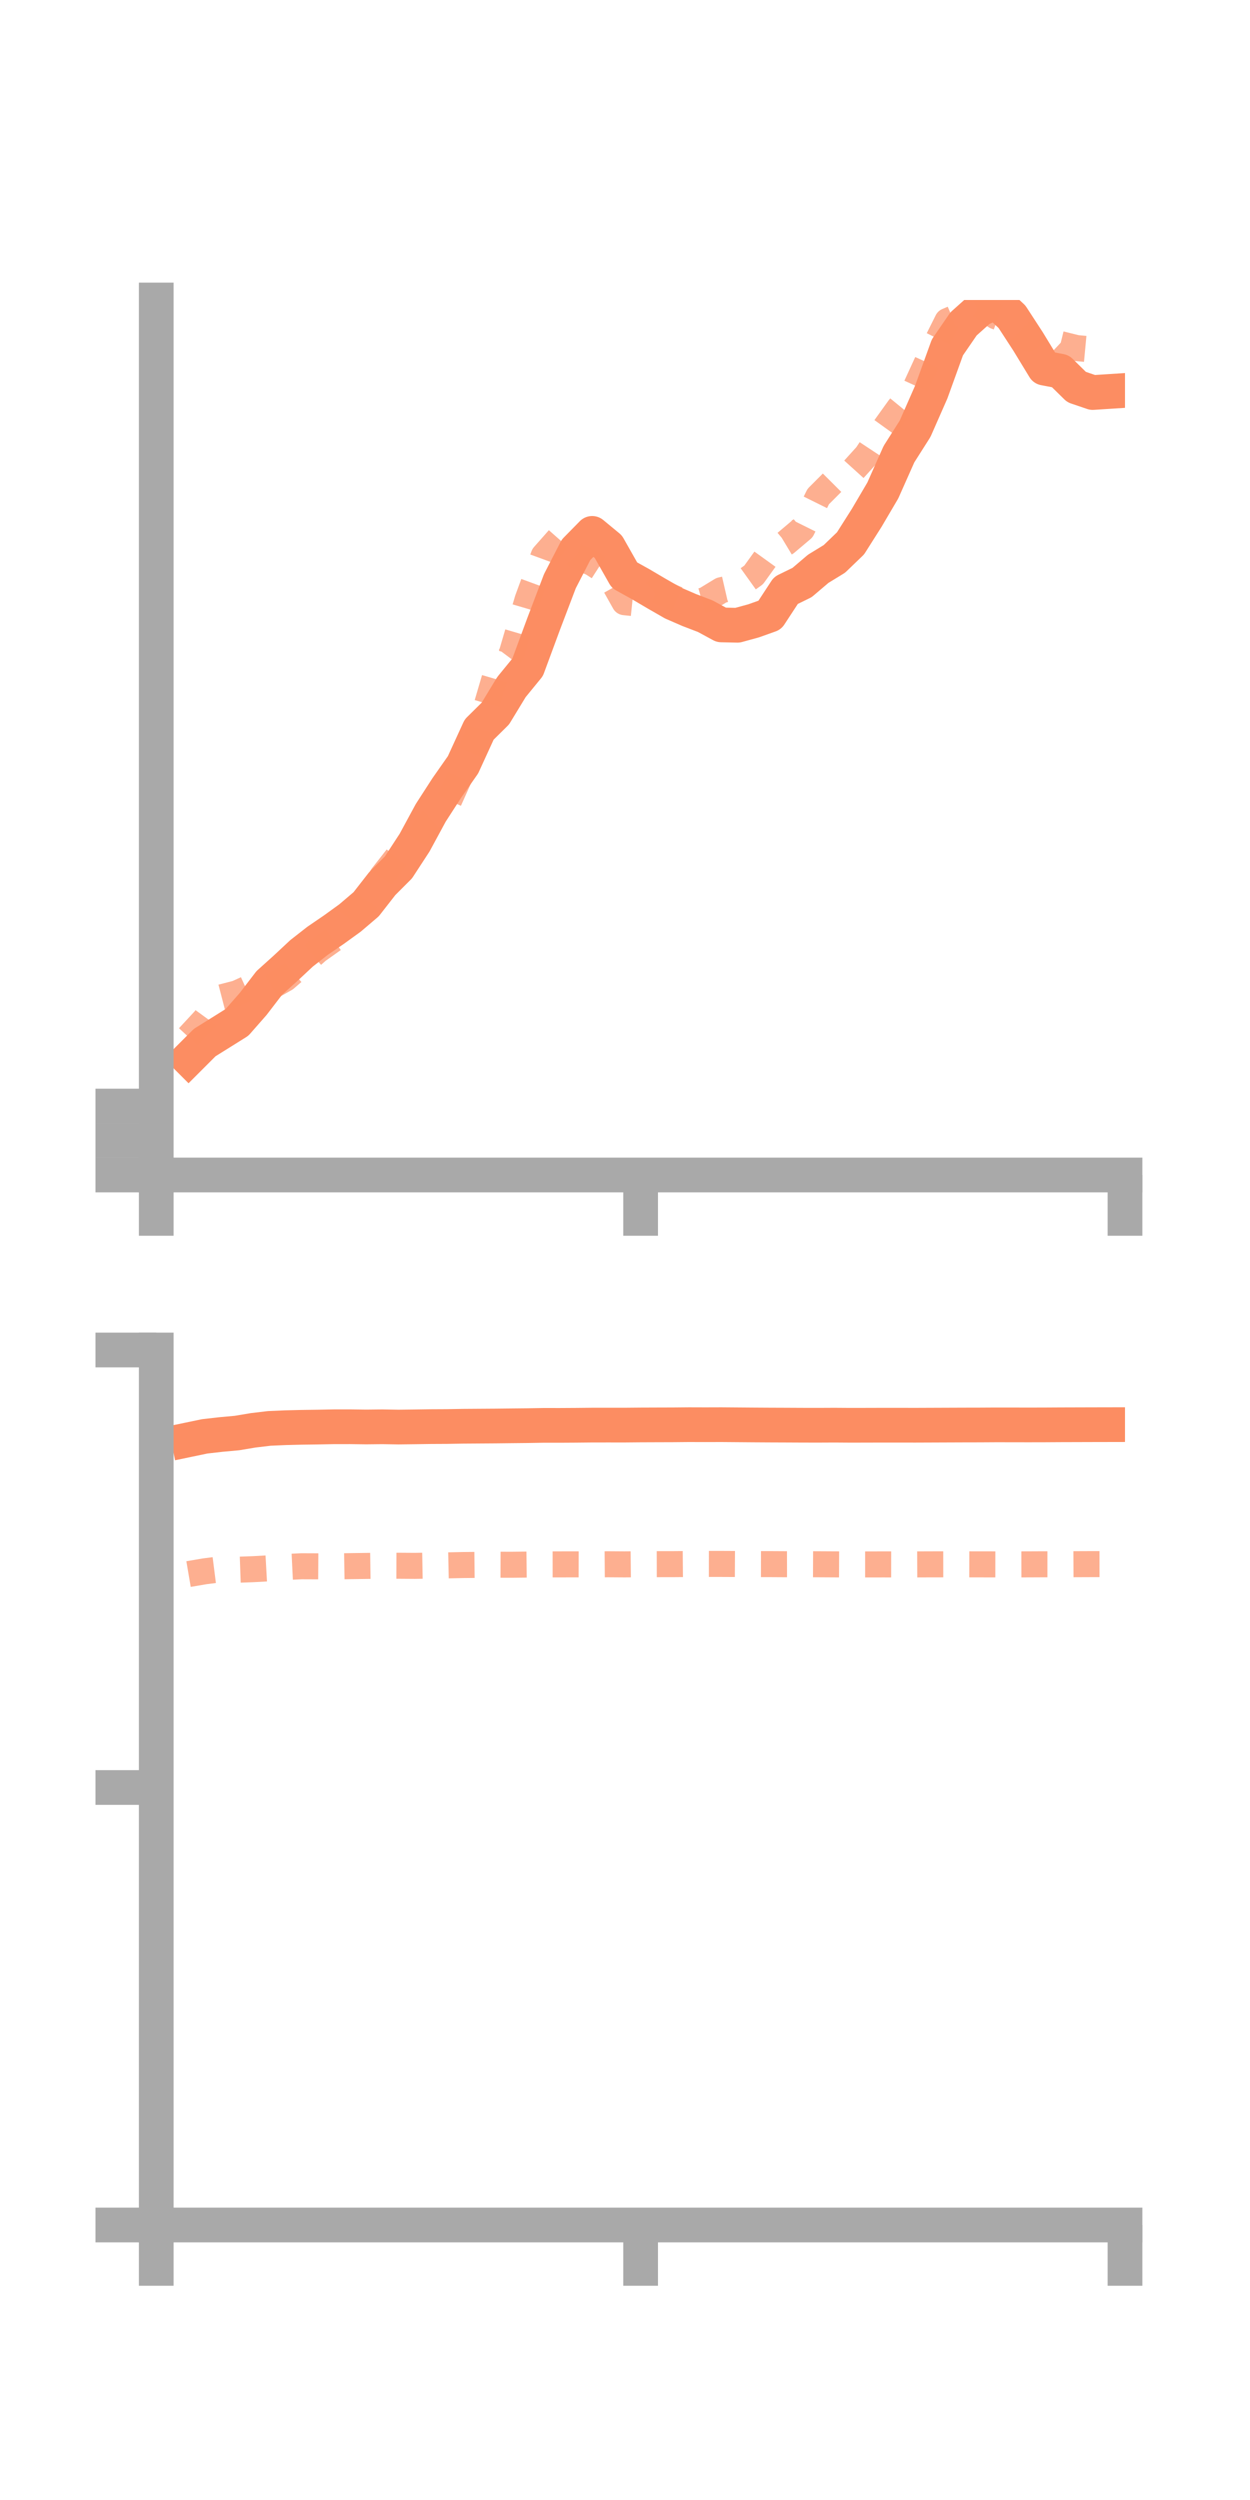 <?xml version="1.0" encoding="utf-8" standalone="no"?>
<!DOCTYPE svg PUBLIC "-//W3C//DTD SVG 1.1//EN"
  "http://www.w3.org/Graphics/SVG/1.1/DTD/svg11.dtd">
<!-- Created with matplotlib (https://matplotlib.org/) -->
<svg height="144pt" version="1.1" viewBox="0 0 72 144" width="72pt" xmlns="http://www.w3.org/2000/svg" xmlns:xlink="http://www.w3.org/1999/xlink">
 <defs>
  <style type="text/css">*{stroke-linecap:butt;stroke-linejoin:round;}</style>
 </defs>
 <g id="figure_1">
  <g id="patch_1">
   <path d="M 0 144 
L 72 144 
L 72 0 
L 0 0 
z
" style="fill:none;"/>
  </g>
  <g id="axes_1">
   <g id="patch_2">
    <path d="M 9 67.68 
L 64.8 67.68 
L 64.8 17.28 
L 9 17.28 
z
" style="fill:none;"/>
   </g>
   <g id="matplotlib.axis_1">
    <g id="xtick_1">
     <g id="line2d_1">
      <defs>
       <path d="M 0 0 
L 0 3.5 
" id="mdccb7f3f9e" style="stroke:#a9a9a9;stroke-width:2;"/>
      </defs>
      <g>
       <use style="fill:#a9a9a9;stroke:#a9a9a9;stroke-width:2;" x="9" xlink:href="#mdccb7f3f9e" y="67.68"/>
      </g>
     </g>
    </g>
    <g id="xtick_2">
     <g id="line2d_2">
      <g>
       <use style="fill:#a9a9a9;stroke:#a9a9a9;stroke-width:2;" x="36.9" xlink:href="#mdccb7f3f9e" y="67.68"/>
      </g>
     </g>
    </g>
    <g id="xtick_3">
     <g id="line2d_3">
      <g>
       <use style="fill:#a9a9a9;stroke:#a9a9a9;stroke-width:2;" x="64.8" xlink:href="#mdccb7f3f9e" y="67.68"/>
      </g>
     </g>
    </g>
   </g>
   <g id="matplotlib.axis_2">
    <g id="ytick_1">
     <g id="line2d_4">
      <defs>
       <path d="M 0 0 
L -3.5 0 
" id="m1a2b403c8d" style="stroke:#a9a9a9;stroke-width:2;"/>
      </defs>
      <g>
       <use style="fill:#a9a9a9;stroke:#a9a9a9;stroke-width:2;" x="9" xlink:href="#m1a2b403c8d" y="67.68"/>
      </g>
     </g>
    </g>
    <g id="ytick_2">
     <g id="line2d_5">
      <g>
       <use style="fill:#a9a9a9;stroke:#a9a9a9;stroke-width:2;" x="9" xlink:href="#m1a2b403c8d" y="65.695"/>
      </g>
     </g>
    </g>
    <g id="ytick_3">
     <g id="line2d_6">
      <g>
       <use style="fill:#a9a9a9;stroke:#a9a9a9;stroke-width:2;" x="9" xlink:href="#m1a2b403c8d" y="63.709"/>
      </g>
     </g>
    </g>
   </g>
   <g id="line2d_7">
    <path clip-path="url(#p54ef243015)" d="M 10.86 60.982 
L 11.79 60.052 
L 12.72 59.472 
L 13.65 58.89 
L 14.58 57.831 
L 15.51 56.618 
L 16.44 55.78 
L 17.37 54.912 
L 18.3 54.185 
L 19.23 53.55 
L 20.16 52.877 
L 21.09 52.085 
L 22.02 50.893 
L 22.95 49.962 
L 23.88 48.537 
L 24.81 46.82 
L 25.74 45.38 
L 26.67 44.052 
L 27.6 42.023 
L 28.53 41.104 
L 29.46 39.575 
L 30.39 38.437 
L 31.32 35.921 
L 32.25 33.476 
L 33.18 31.67 
L 34.11 30.723 
L 35.04 31.492 
L 35.97 33.133 
L 36.9 33.649 
L 37.83 34.197 
L 38.76 34.731 
L 39.69 35.135 
L 40.62 35.491 
L 41.55 35.995 
L 42.48 36.015 
L 43.41 35.76 
L 44.34 35.428 
L 45.27 34.008 
L 46.2 33.553 
L 47.13 32.762 
L 48.06 32.193 
L 48.99 31.298 
L 49.92 29.832 
L 50.85 28.251 
L 51.78 26.16 
L 52.71 24.696 
L 53.64 22.582 
L 54.57 20.009 
L 55.5 18.656 
L 56.43 17.824 
L 57.36 17.379 
L 58.29 18.245 
L 59.22 19.674 
L 60.15 21.202 
L 61.08 21.38 
L 62.01 22.294 
L 62.94 22.61 
L 63.87 22.55 
" style="fill:none;stroke:#fc8d62;stroke-linecap:square;stroke-width:2;"/>
   </g>
   <g id="line2d_8">
    <path clip-path="url(#p54ef243015)" d="M 10.86 59.735 
L 11.79 58.732 
L 12.72 57.456 
L 13.65 57.215 
L 14.58 56.792 
L 15.51 56.894 
L 16.44 56.369 
L 17.37 55.561 
L 18.3 54.747 
L 19.23 54.088 
L 20.16 52.804 
L 21.09 51.918 
L 22.02 50.467 
L 22.95 49.281 
L 23.88 48.576 
L 24.81 47.263 
L 25.74 46.386 
L 26.67 44.313 
L 27.6 42.109 
L 28.53 38.945 
L 29.46 37.703 
L 30.39 34.537 
L 31.32 32.006 
L 32.25 30.953 
L 33.18 32.03 
L 34.11 32.429 
L 35.04 33.029 
L 35.97 34.686 
L 36.9 34.783 
L 37.83 34.001 
L 38.76 34.419 
L 39.69 34.817 
L 40.62 34.561 
L 41.55 33.995 
L 42.48 33.781 
L 43.41 33.115 
L 44.34 31.825 
L 45.27 31.265 
L 46.2 30.479 
L 47.13 28.603 
L 48.06 27.671 
L 48.99 27.246 
L 49.92 26.218 
L 50.85 24.811 
L 51.78 23.517 
L 52.71 22.382 
L 53.64 20.353 
L 54.57 18.49 
L 55.5 18.095 
L 56.43 17.592 
L 57.36 18.222 
L 58.29 18.564 
L 59.22 19.516 
L 60.15 18.944 
L 61.08 19.82 
L 62.01 20.049 
L 62.94 20.136 
L 63.87 20.073 
" style="fill:none;stroke:#fc8d62;stroke-dasharray:1.5,1.5;stroke-dashoffset:0;stroke-opacity:0.7;stroke-width:1.5;"/>
   </g>
   <g id="patch_3">
    <path d="M 9 67.68 
L 9 17.28 
" style="fill:none;stroke:#a9a9a9;stroke-linecap:square;stroke-linejoin:miter;stroke-width:2;"/>
   </g>
   <g id="patch_4">
    <path d="M 64.8 67.68 
L 64.8 17.28 
" style="fill:none;"/>
   </g>
   <g id="patch_5">
    <path d="M 9 67.68 
L 64.8 67.68 
" style="fill:none;stroke:#a9a9a9;stroke-linecap:square;stroke-linejoin:miter;stroke-width:2;"/>
   </g>
   <g id="patch_6">
    <path d="M 9 17.28 
L 64.8 17.28 
" style="fill:none;"/>
   </g>
  </g>
  <g id="axes_2">
   <g id="patch_7">
    <path d="M 9 128.16 
L 64.8 128.16 
L 64.8 77.76 
L 9 77.76 
z
" style="fill:none;"/>
   </g>
   <g id="matplotlib.axis_3">
    <g id="xtick_4">
     <g id="line2d_9">
      <g>
       <use style="fill:#a9a9a9;stroke:#a9a9a9;stroke-width:2;" x="9" xlink:href="#mdccb7f3f9e" y="128.16"/>
      </g>
     </g>
    </g>
    <g id="xtick_5">
     <g id="line2d_10">
      <g>
       <use style="fill:#a9a9a9;stroke:#a9a9a9;stroke-width:2;" x="36.9" xlink:href="#mdccb7f3f9e" y="128.16"/>
      </g>
     </g>
    </g>
    <g id="xtick_6">
     <g id="line2d_11">
      <g>
       <use style="fill:#a9a9a9;stroke:#a9a9a9;stroke-width:2;" x="64.8" xlink:href="#mdccb7f3f9e" y="128.16"/>
      </g>
     </g>
    </g>
   </g>
   <g id="matplotlib.axis_4">
    <g id="ytick_4">
     <g id="line2d_12">
      <g>
       <use style="fill:#a9a9a9;stroke:#a9a9a9;stroke-width:2;" x="9" xlink:href="#m1a2b403c8d" y="128.16"/>
      </g>
     </g>
    </g>
    <g id="ytick_5">
     <g id="line2d_13">
      <g>
       <use style="fill:#a9a9a9;stroke:#a9a9a9;stroke-width:2;" x="9" xlink:href="#m1a2b403c8d" y="102.96"/>
      </g>
     </g>
    </g>
    <g id="ytick_6">
     <g id="line2d_14">
      <g>
       <use style="fill:#a9a9a9;stroke:#a9a9a9;stroke-width:2;" x="9" xlink:href="#m1a2b403c8d" y="77.76"/>
      </g>
     </g>
    </g>
   </g>
   <g id="line2d_15">
    <path clip-path="url(#p59c25f496e)" d="M 10.86 82.928 
L 11.79 82.734 
L 12.72 82.628 
L 13.65 82.543 
L 14.58 82.387 
L 15.51 82.276 
L 16.44 82.236 
L 17.37 82.213 
L 18.3 82.2 
L 19.23 82.182 
L 20.16 82.181 
L 21.09 82.194 
L 22.02 82.183 
L 22.95 82.199 
L 23.88 82.187 
L 24.81 82.173 
L 25.74 82.168 
L 26.67 82.152 
L 27.6 82.145 
L 28.53 82.138 
L 29.46 82.127 
L 30.39 82.117 
L 31.32 82.101 
L 32.25 82.102 
L 33.18 82.096 
L 34.11 82.086 
L 35.04 82.085 
L 35.97 82.086 
L 36.9 82.077 
L 37.83 82.073 
L 38.76 82.07 
L 39.69 82.061 
L 40.62 82.064 
L 41.55 82.061 
L 42.48 82.069 
L 43.41 82.077 
L 44.34 82.083 
L 45.27 82.087 
L 46.2 82.092 
L 47.13 82.094 
L 48.06 82.089 
L 48.99 82.096 
L 49.92 82.094 
L 50.85 82.091 
L 51.78 82.091 
L 52.71 82.093 
L 53.64 82.089 
L 54.57 82.085 
L 55.5 82.081 
L 56.43 82.079 
L 57.36 82.073 
L 58.29 82.074 
L 59.22 82.076 
L 60.15 82.074 
L 61.08 82.068 
L 62.01 82.065 
L 62.94 82.062 
L 63.87 82.06 
" style="fill:none;stroke:#fc8d62;stroke-linecap:square;stroke-width:2;"/>
   </g>
   <g id="line2d_16">
    <path clip-path="url(#p59c25f496e)" d="M 10.86 90.666 
L 11.79 90.507 
L 12.72 90.389 
L 13.65 90.418 
L 14.58 90.385 
L 15.51 90.333 
L 16.44 90.261 
L 17.37 90.216 
L 18.3 90.22 
L 19.23 90.226 
L 20.16 90.21 
L 21.09 90.197 
L 22.02 90.184 
L 22.95 90.187 
L 23.88 90.194 
L 24.81 90.178 
L 25.74 90.166 
L 26.67 90.146 
L 27.6 90.136 
L 28.53 90.127 
L 29.46 90.13 
L 30.39 90.119 
L 31.32 90.109 
L 32.25 90.108 
L 33.18 90.106 
L 34.11 90.108 
L 35.04 90.101 
L 35.97 90.108 
L 36.9 90.099 
L 37.83 90.096 
L 38.76 90.095 
L 39.69 90.087 
L 40.62 90.081 
L 41.55 90.082 
L 42.48 90.087 
L 43.41 90.092 
L 44.34 90.093 
L 45.27 90.099 
L 46.2 90.097 
L 47.13 90.101 
L 48.06 90.107 
L 48.99 90.111 
L 49.92 90.111 
L 50.85 90.109 
L 51.78 90.11 
L 52.71 90.11 
L 53.64 90.106 
L 54.57 90.105 
L 55.5 90.105 
L 56.43 90.107 
L 57.36 90.108 
L 58.29 90.109 
L 59.22 90.107 
L 60.15 90.102 
L 61.08 90.102 
L 62.01 90.097 
L 62.94 90.093 
L 63.87 90.092 
" style="fill:none;stroke:#fc8d62;stroke-dasharray:1.5,1.5;stroke-dashoffset:0;stroke-opacity:0.7;stroke-width:1.5;"/>
   </g>
   <g id="patch_8">
    <path d="M 9 128.16 
L 9 77.76 
" style="fill:none;stroke:#a9a9a9;stroke-linecap:square;stroke-linejoin:miter;stroke-width:2;"/>
   </g>
   <g id="patch_9">
    <path d="M 64.8 128.16 
L 64.8 77.76 
" style="fill:none;"/>
   </g>
   <g id="patch_10">
    <path d="M 9 128.16 
L 64.8 128.16 
" style="fill:none;stroke:#a9a9a9;stroke-linecap:square;stroke-linejoin:miter;stroke-width:2;"/>
   </g>
   <g id="patch_11">
    <path d="M 9 77.76 
L 64.8 77.76 
" style="fill:none;"/>
   </g>
  </g>
 </g>
 <defs>
  <clipPath id="p54ef243015">
   <rect height="50.4" width="55.8" x="9" y="17.28"/>
  </clipPath>
  <clipPath id="p59c25f496e">
   <rect height="50.4" width="55.8" x="9" y="77.76"/>
  </clipPath>
 </defs>
</svg>
